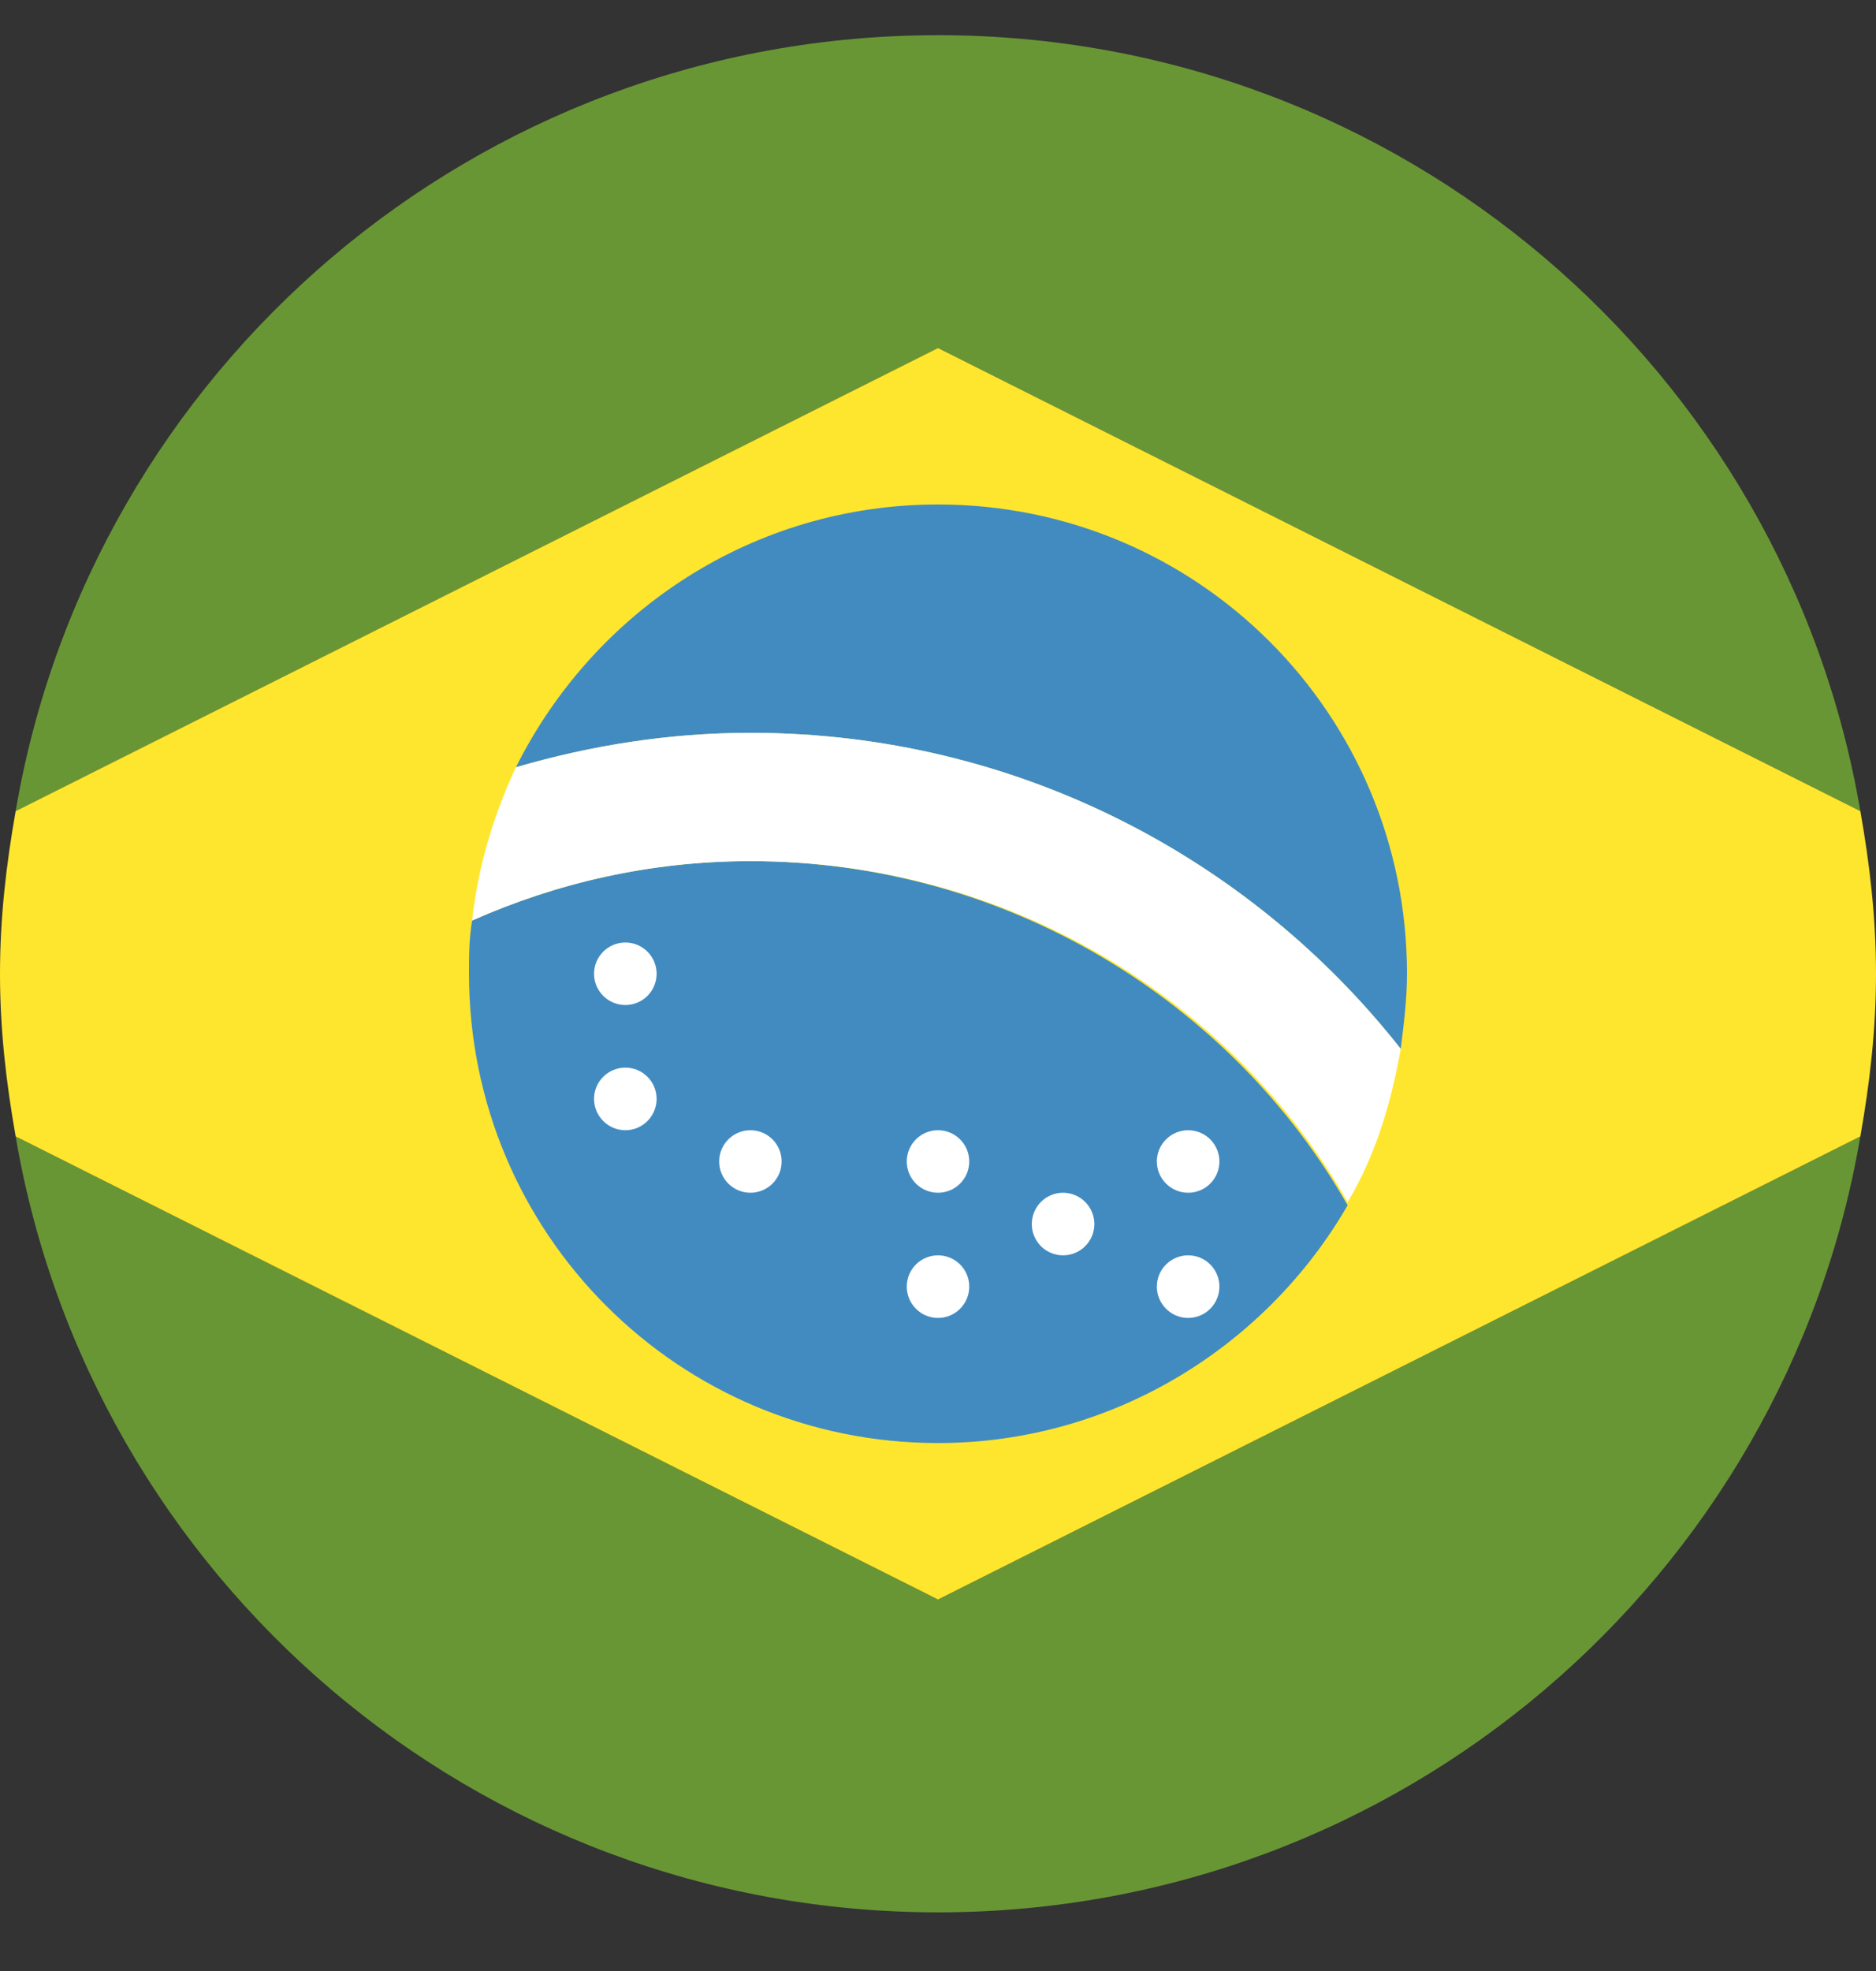 <svg width="20" height="21" viewBox="0 0 20 21" fill="none" xmlns="http://www.w3.org/2000/svg">
<rect x="0" y="0" width="20" height="21" fill="#333333" stroke="none"/>
<path d="M19.833 8.642C19.033 3.942 14.933 0.375 10 0.375C5.067 0.375 0.967 3.942 0.167 8.642L10 3.708L19.833 8.642ZM0.167 12.108C0.967 16.808 5.067 20.375 10 20.375C14.933 20.375 19.033 16.808 19.833 12.108L10 17.042L0.167 12.108Z" fill="#699635"/>
<path d="M10 3.708L0.167 8.642C0.067 9.208 0 9.775 0 10.375C0 10.975 0.067 11.542 0.167 12.108L10 17.042L19.833 12.108C19.933 11.542 20 10.975 20 10.375C20 9.775 19.933 9.208 19.833 8.642L10 3.708Z" fill="#FFE62E"/>
<path d="M8 9.175C6.933 9.175 5.933 9.408 5.033 9.808C5 10.008 5 10.175 5 10.375C5 13.142 7.233 15.375 10 15.375C11.867 15.375 13.5 14.342 14.367 12.842C13.133 10.675 10.733 9.175 8 9.175Z" fill="#428BC1"/>
<path d="M14.933 11.175C14.967 10.908 15 10.642 15 10.375C15 7.608 12.767 5.375 10 5.375C8.033 5.375 6.333 6.508 5.5 8.175C6.3 7.942 7.133 7.808 8 7.808C10.833 7.808 13.333 9.142 14.933 11.175Z" fill="#428BC1"/>
<path d="M8 7.808C7.133 7.808 6.3 7.942 5.5 8.175C5.267 8.675 5.1 9.208 5.033 9.808C5.933 9.408 6.933 9.175 8 9.175C10.733 9.175 13.133 10.642 14.367 12.808C14.667 12.308 14.833 11.742 14.933 11.175C13.333 9.142 10.833 7.808 8 7.808Z" fill="white"/>
<path d="M6.667 10.708C6.851 10.708 7 10.559 7 10.375C7 10.191 6.851 10.042 6.667 10.042C6.483 10.042 6.333 10.191 6.333 10.375C6.333 10.559 6.483 10.708 6.667 10.708Z" fill="white"/>
<path d="M8 12.708C8.184 12.708 8.333 12.559 8.333 12.375C8.333 12.191 8.184 12.042 8 12.042C7.816 12.042 7.667 12.191 7.667 12.375C7.667 12.559 7.816 12.708 8 12.708Z" fill="white"/>
<path d="M10 12.708C10.184 12.708 10.333 12.559 10.333 12.375C10.333 12.191 10.184 12.042 10 12.042C9.816 12.042 9.667 12.191 9.667 12.375C9.667 12.559 9.816 12.708 10 12.708Z" fill="white"/>
<path d="M10 14.042C10.184 14.042 10.333 13.892 10.333 13.708C10.333 13.524 10.184 13.375 10 13.375C9.816 13.375 9.667 13.524 9.667 13.708C9.667 13.892 9.816 14.042 10 14.042Z" fill="white"/>
<path d="M12.667 12.708C12.851 12.708 13 12.559 13 12.375C13 12.191 12.851 12.042 12.667 12.042C12.483 12.042 12.333 12.191 12.333 12.375C12.333 12.559 12.483 12.708 12.667 12.708Z" fill="white"/>
<path d="M12.667 14.042C12.851 14.042 13 13.892 13 13.708C13 13.524 12.851 13.375 12.667 13.375C12.483 13.375 12.333 13.524 12.333 13.708C12.333 13.892 12.483 14.042 12.667 14.042Z" fill="white"/>
<path d="M11.333 13.375C11.517 13.375 11.667 13.226 11.667 13.042C11.667 12.858 11.517 12.708 11.333 12.708C11.149 12.708 11 12.858 11 13.042C11 13.226 11.149 13.375 11.333 13.375Z" fill="white"/>
<path d="M6.667 12.042C6.851 12.042 7 11.892 7 11.708C7 11.524 6.851 11.375 6.667 11.375C6.483 11.375 6.333 11.524 6.333 11.708C6.333 11.892 6.483 12.042 6.667 12.042Z" fill="white"/>
</svg>
